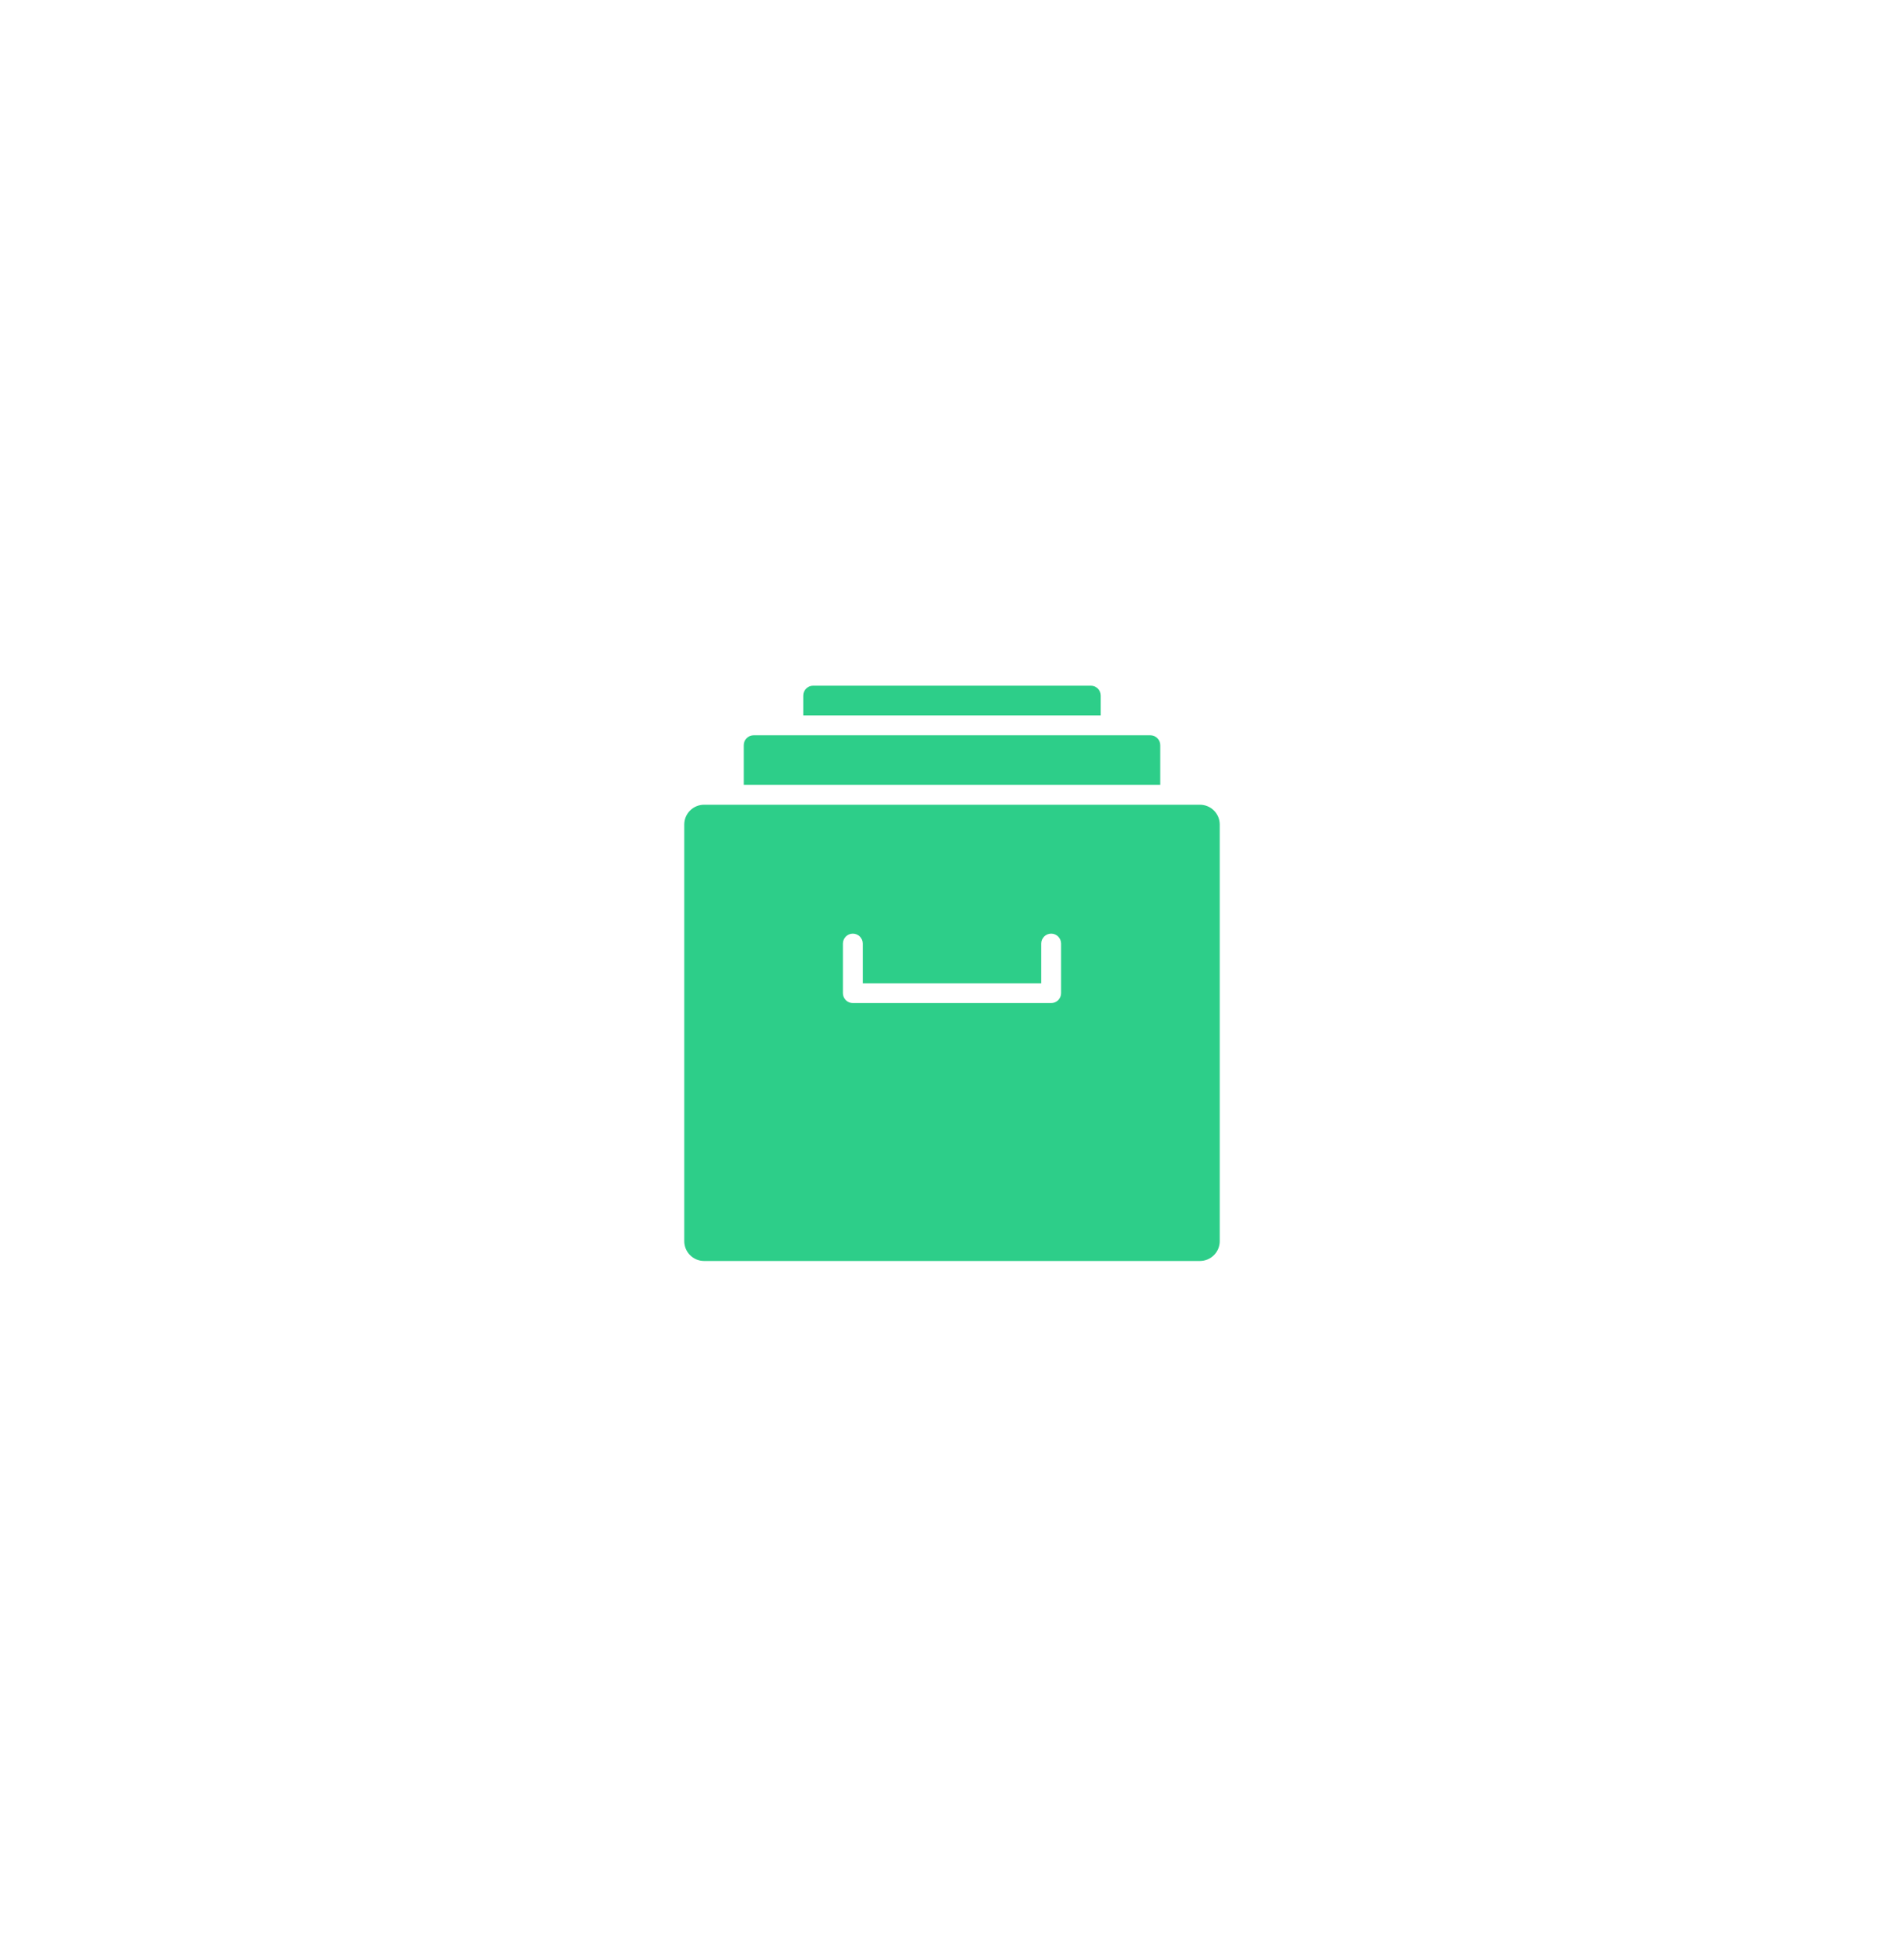<svg width="45" height="46" viewBox="0 0 45 46" fill="none" xmlns="http://www.w3.org/2000/svg">
<path d="M28.359 19.016H16.641C16.382 19.016 16.172 19.225 16.172 19.484V29.328C16.172 29.587 16.382 29.797 16.641 29.797H28.359C28.618 29.797 28.828 29.587 28.828 29.328V19.484C28.828 19.225 28.618 19.016 28.359 19.016ZM25.078 23.469C25.078 23.598 24.973 23.703 24.844 23.703H20.156C20.027 23.703 19.922 23.598 19.922 23.469V22.297C19.922 22.167 20.027 22.062 20.156 22.062C20.286 22.062 20.391 22.167 20.391 22.297V23.234H24.609V22.297C24.609 22.167 24.714 22.062 24.844 22.062C24.973 22.062 25.078 22.167 25.078 22.297V23.469Z" fill="#2DCE89"/>
<path d="M27.188 17.375H17.812C17.683 17.375 17.578 17.48 17.578 17.609V18.547H27.422V17.609C27.422 17.48 27.317 17.375 27.188 17.375Z" fill="#2DCE89"/>
<path d="M25.781 16.203H19.219C19.089 16.203 18.984 16.308 18.984 16.438V16.906H26.016V16.438C26.016 16.308 25.911 16.203 25.781 16.203Z" fill="#2DCE89"/>
</svg>
